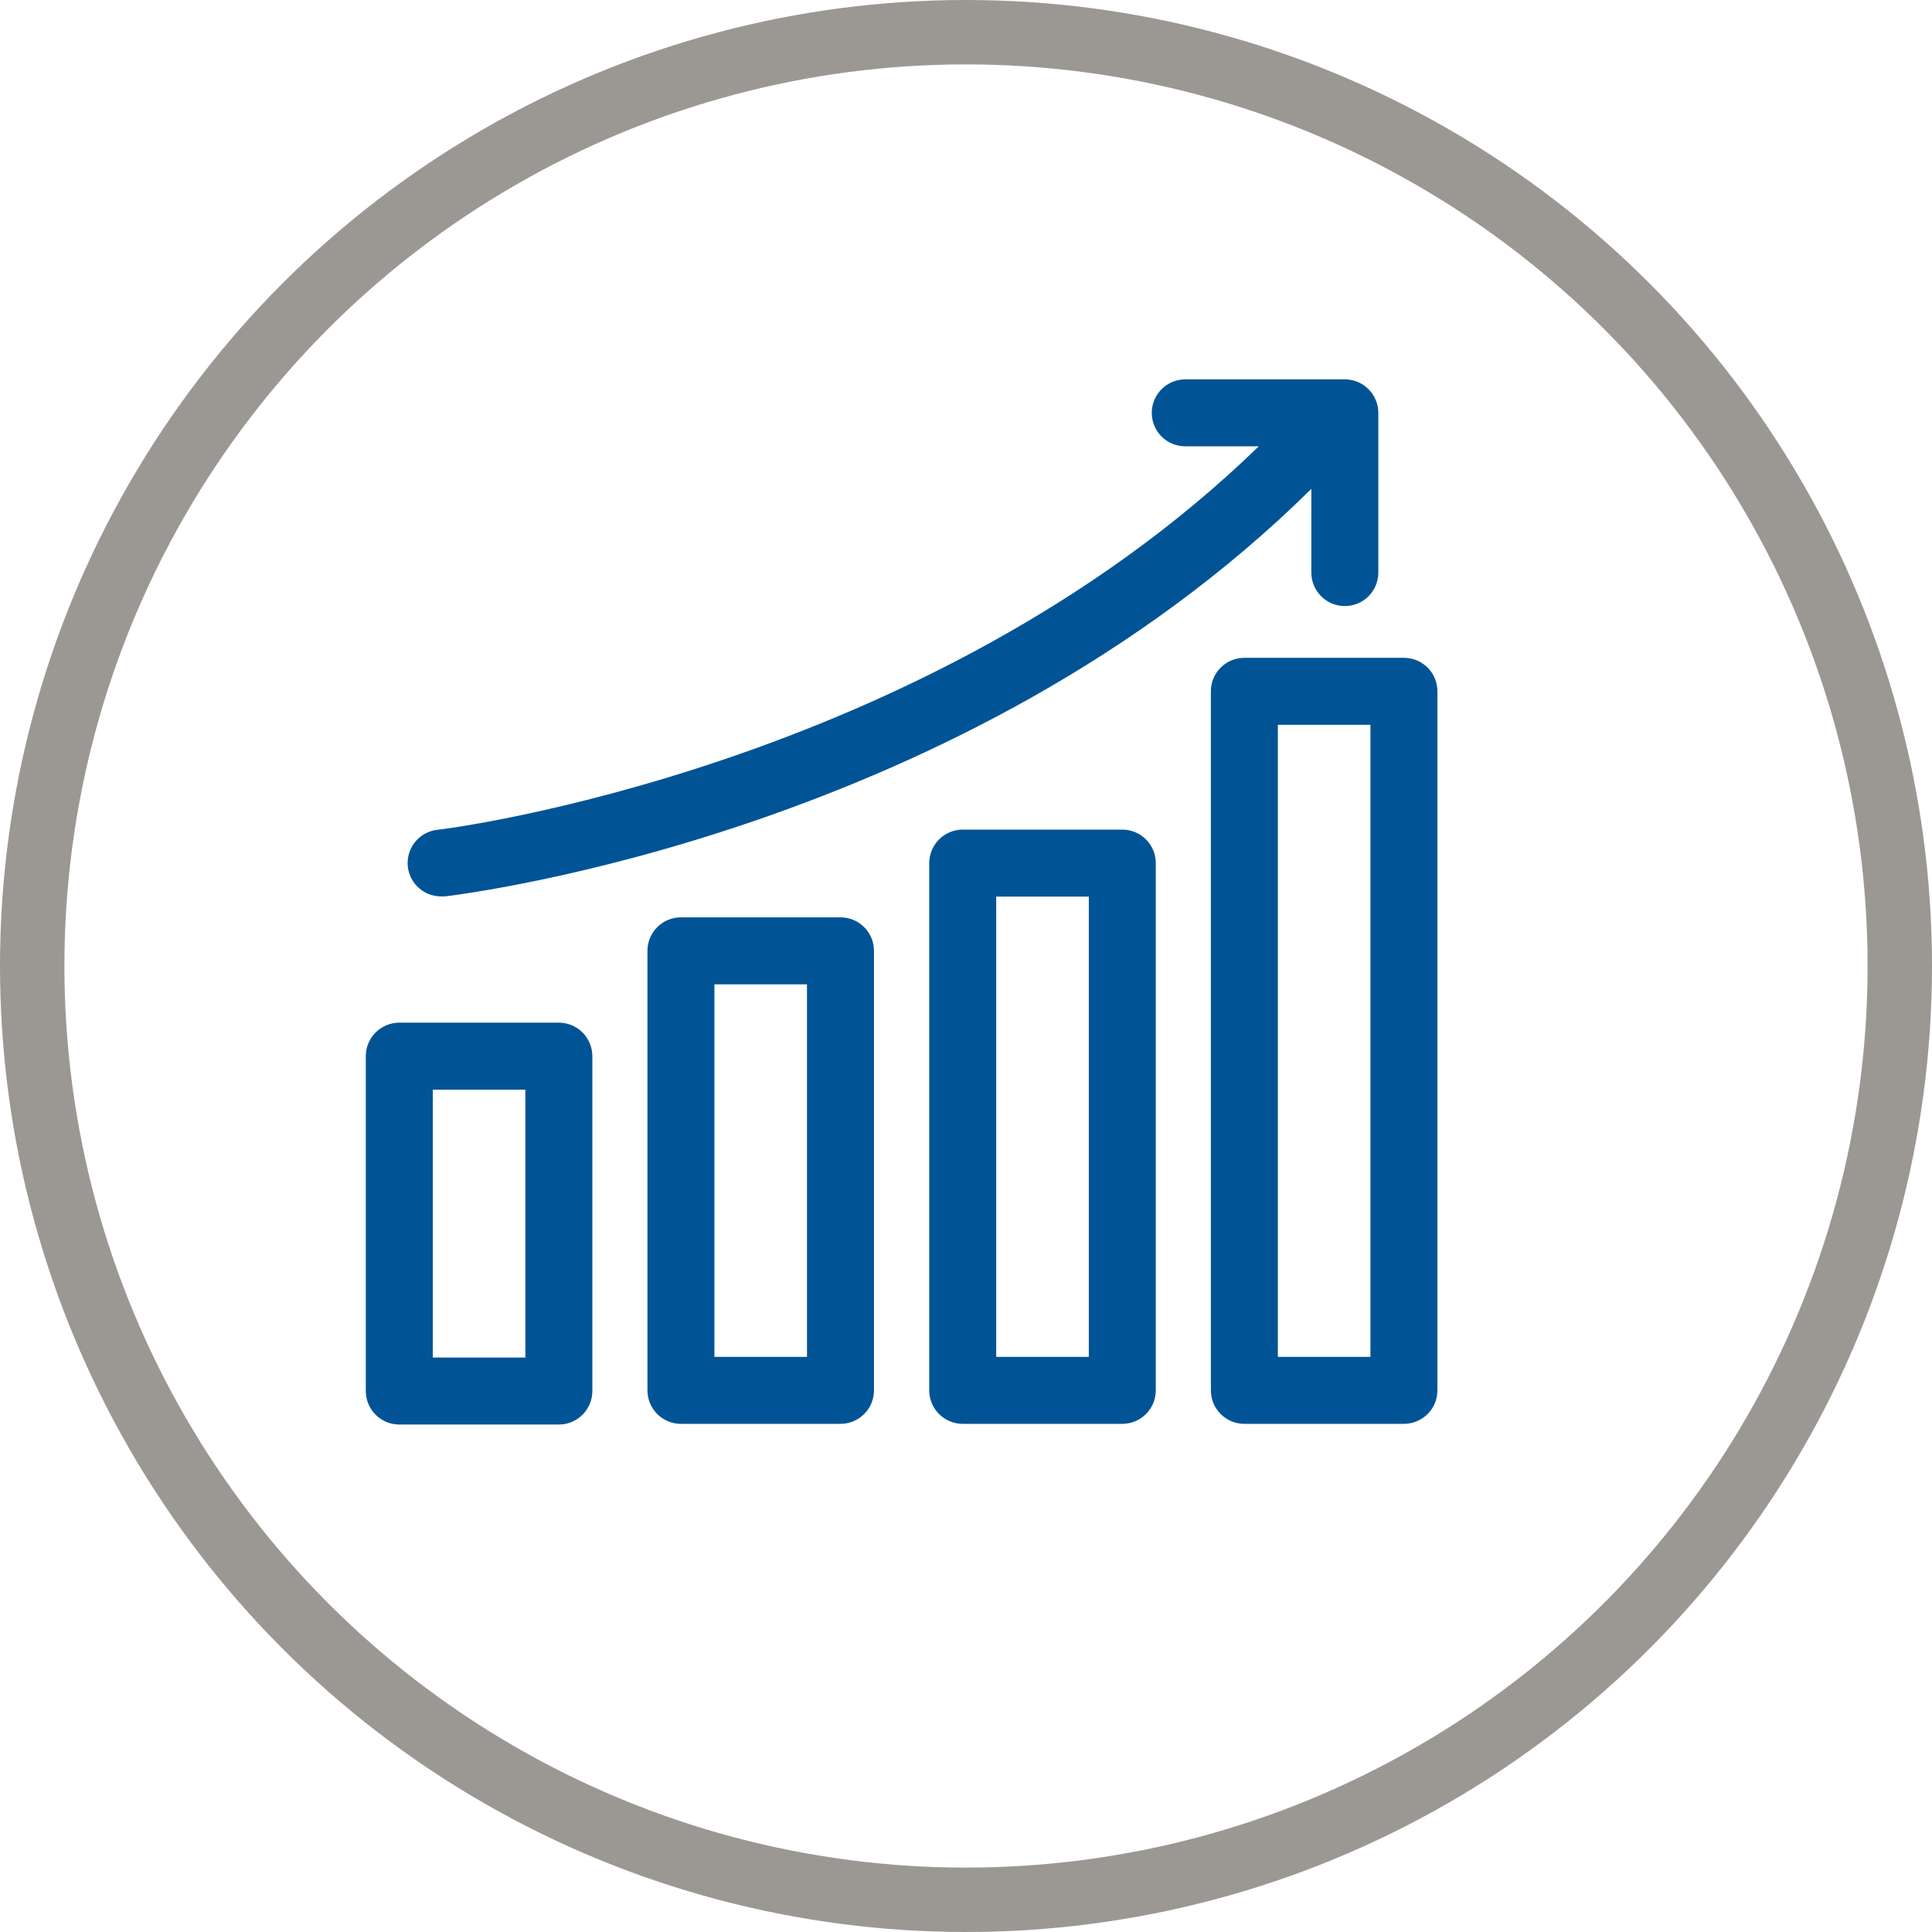 <svg width="60" height="60" viewBox="0 0 60 60" fill="none" xmlns="http://www.w3.org/2000/svg">
<circle cx="30" cy="30" r="29" stroke="#827E78" stroke-opacity="0.8" stroke-width="2"/>
<path d="M17.356 31.76H12.4C12.124 31.76 11.86 31.869 11.665 32.064C11.47 32.259 11.36 32.524 11.36 32.8V43.2C11.36 43.475 11.47 43.74 11.665 43.935C11.86 44.13 12.124 44.24 12.4 44.24H17.356C17.632 44.24 17.896 44.13 18.091 43.935C18.286 43.74 18.396 43.475 18.396 43.2V32.8C18.396 32.524 18.286 32.259 18.091 32.064C17.896 31.869 17.632 31.76 17.356 31.76ZM16.316 42.16H13.44V33.84H16.316V42.16ZM26.102 28.489H21.147C20.871 28.489 20.606 28.598 20.411 28.794C20.216 28.988 20.107 29.253 20.107 29.529V43.179C20.107 43.455 20.216 43.719 20.411 43.914C20.606 44.109 20.871 44.219 21.147 44.219H26.102C26.378 44.219 26.643 44.109 26.838 43.914C27.033 43.719 27.142 43.455 27.142 43.179V29.529C27.142 29.253 27.033 28.988 26.838 28.794C26.643 28.598 26.378 28.489 26.102 28.489ZM25.062 42.139H22.187V30.569H25.062V42.139ZM34.854 25.764H29.898C29.622 25.764 29.358 25.874 29.163 26.069C28.968 26.264 28.858 26.528 28.858 26.804V43.179C28.858 43.455 28.968 43.719 29.163 43.914C29.358 44.109 29.622 44.219 29.898 44.219H34.854C34.99 44.219 35.126 44.192 35.252 44.14C35.378 44.087 35.493 44.011 35.589 43.914C35.686 43.818 35.763 43.703 35.815 43.577C35.867 43.451 35.894 43.315 35.894 43.179V26.804C35.894 26.668 35.867 26.532 35.815 26.406C35.763 26.28 35.686 26.165 35.589 26.069C35.493 25.972 35.378 25.895 35.252 25.843C35.126 25.791 34.99 25.764 34.854 25.764ZM33.814 42.139H30.938V27.844H33.814V42.139ZM43.6 20.429H38.645C38.369 20.429 38.104 20.538 37.909 20.733C37.714 20.928 37.605 21.193 37.605 21.469V43.179C37.605 43.455 37.714 43.719 37.909 43.914C38.104 44.109 38.369 44.219 38.645 44.219H43.6C43.876 44.219 44.141 44.109 44.336 43.914C44.531 43.719 44.64 43.455 44.64 43.179V21.469C44.64 21.193 44.531 20.928 44.336 20.733C44.141 20.538 43.876 20.429 43.6 20.429ZM42.56 42.139H39.685V22.509H42.56V42.139ZM12.666 26.924C12.65 26.788 12.661 26.65 12.698 26.518C12.736 26.387 12.799 26.264 12.883 26.157C12.969 26.049 13.074 25.96 13.194 25.893C13.313 25.827 13.445 25.785 13.581 25.769C13.737 25.769 28.801 23.866 39.092 13.861H36.809C36.533 13.861 36.269 13.752 36.074 13.557C35.879 13.362 35.769 13.097 35.769 12.821C35.769 12.545 35.879 12.281 36.074 12.086C36.269 11.891 36.533 11.781 36.809 11.781H41.765C42.041 11.781 42.305 11.891 42.5 12.086C42.695 12.281 42.805 12.545 42.805 12.821V17.782C42.805 18.058 42.695 18.322 42.5 18.517C42.305 18.712 42.041 18.822 41.765 18.822C41.489 18.822 41.224 18.712 41.029 18.517C40.834 18.322 40.725 18.058 40.725 17.782V15.182C29.94 25.842 14.48 27.756 13.82 27.839H13.7C13.446 27.839 13.2 27.747 13.009 27.578C12.818 27.409 12.696 27.176 12.666 26.924Z" fill="#005496"/>
</svg>
